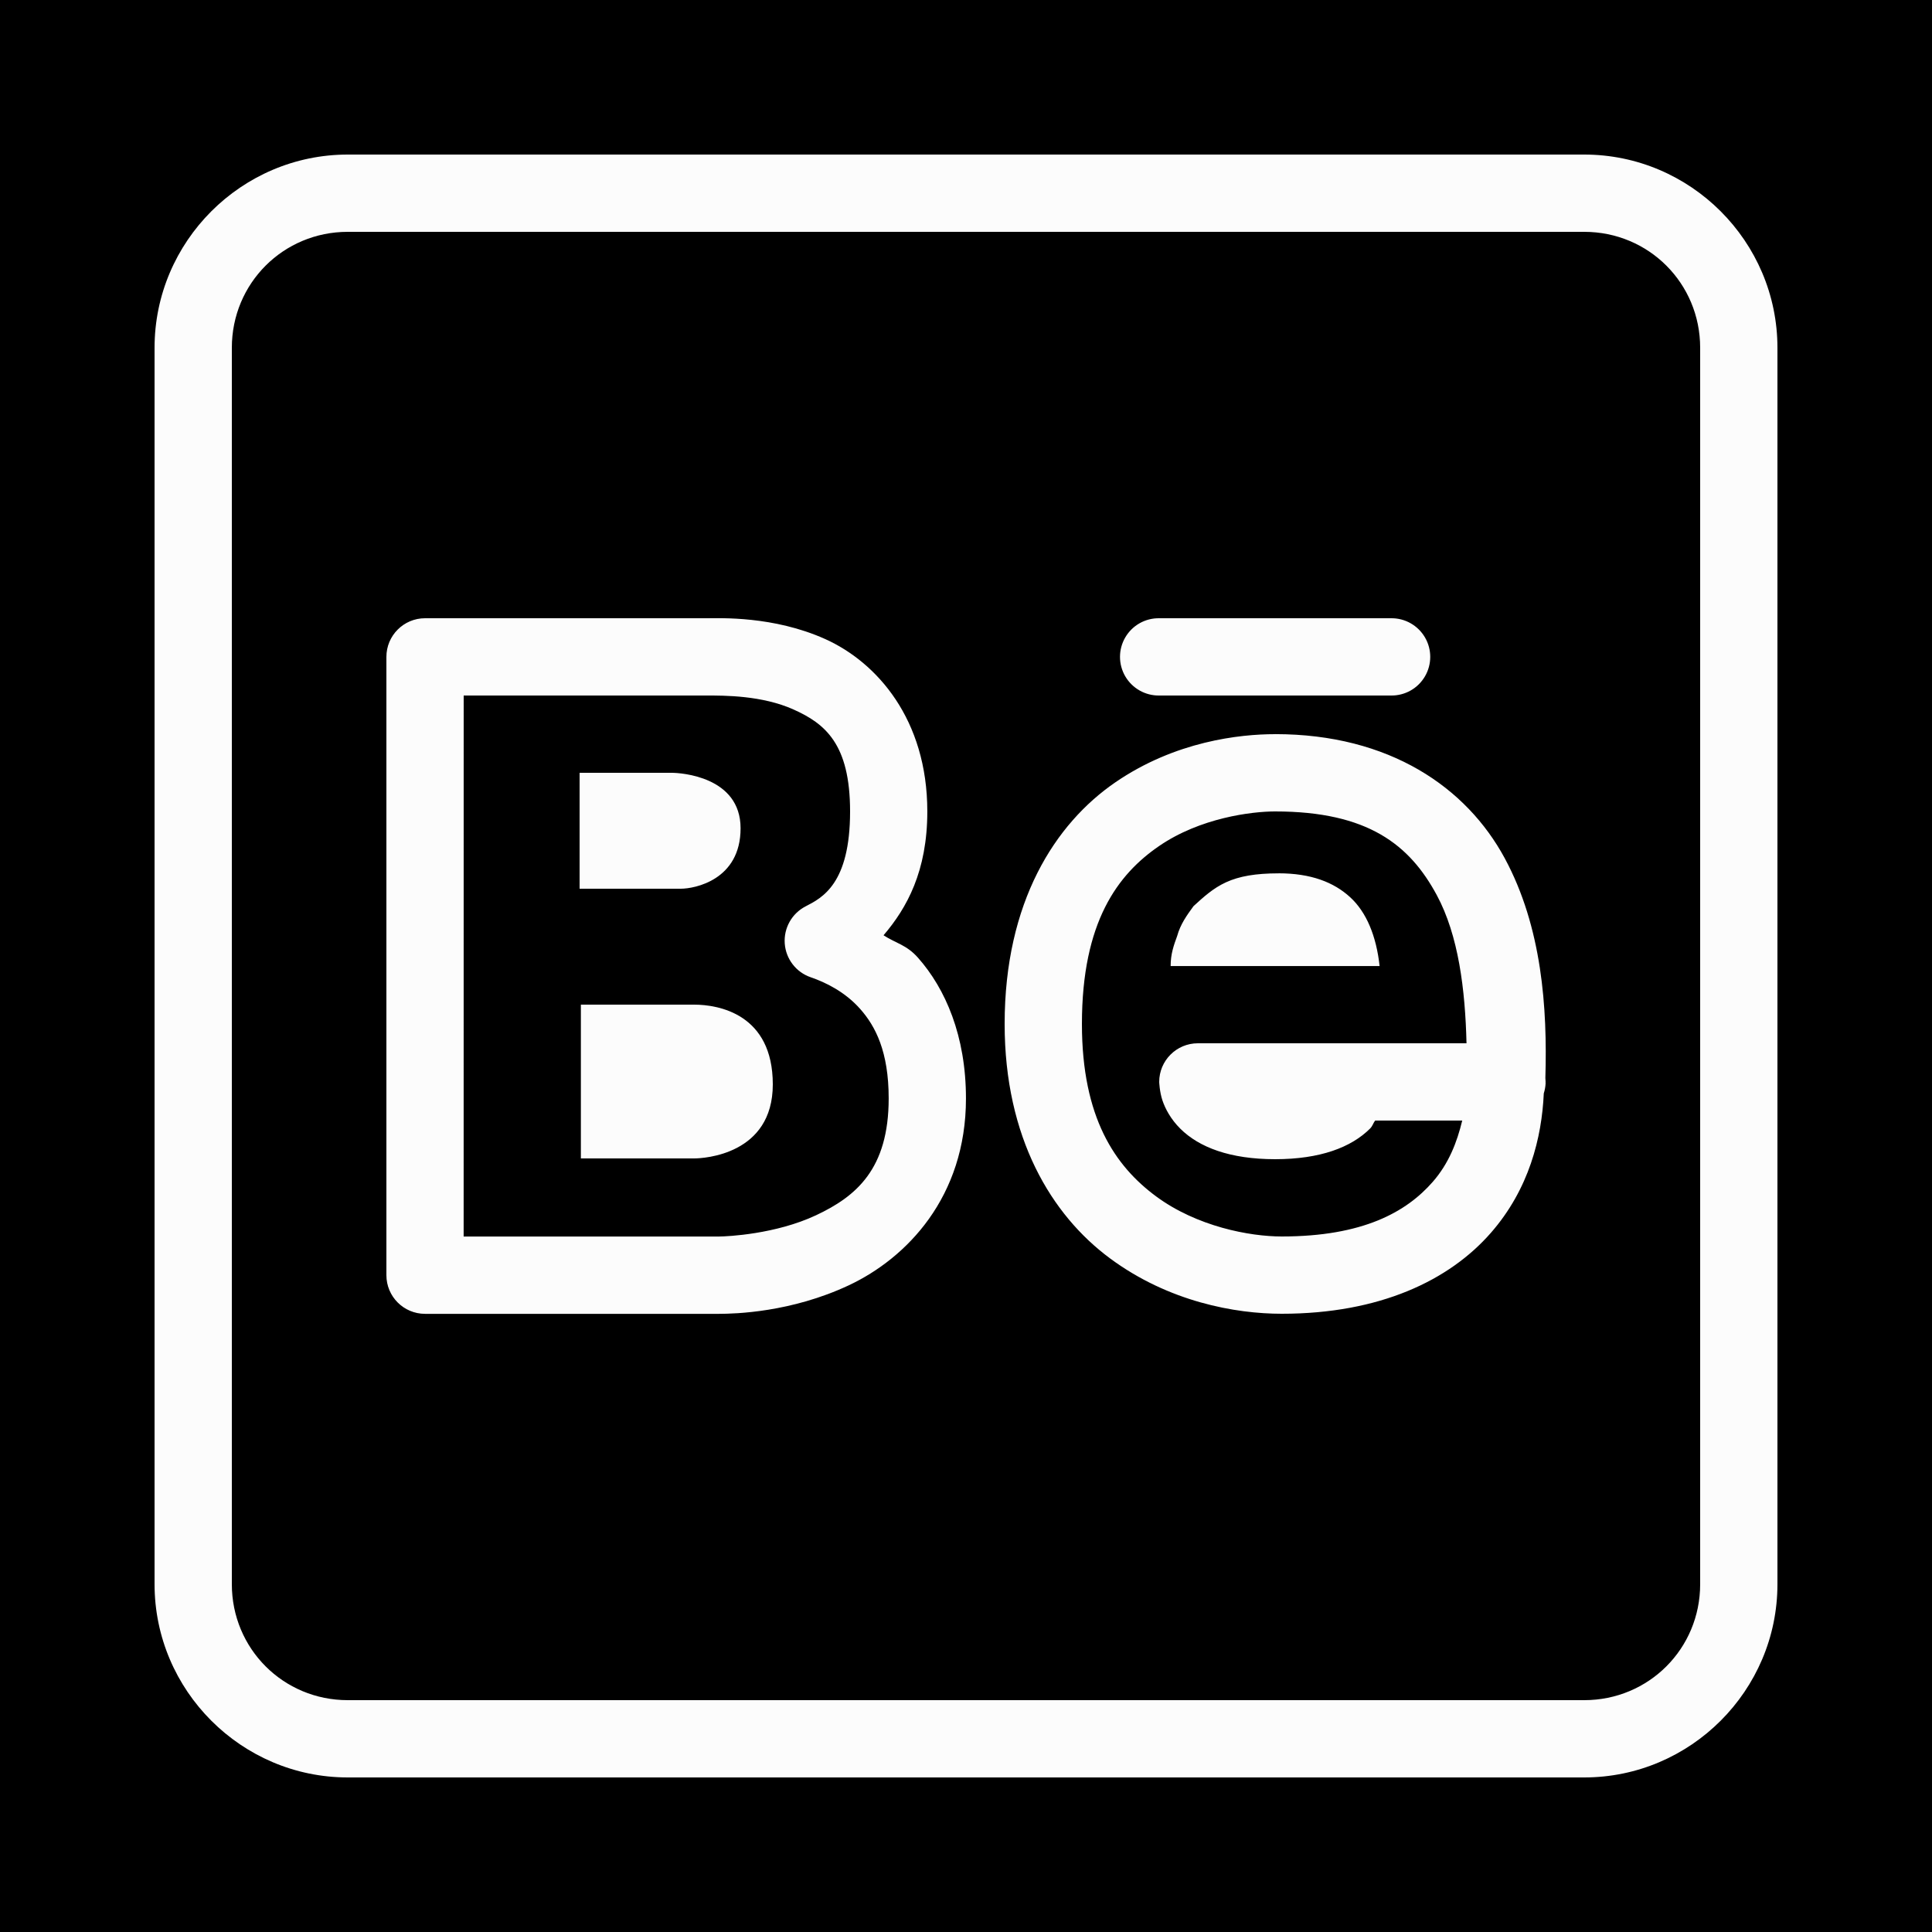 <svg xmlns="http://www.w3.org/2000/svg" xmlns:xlink="http://www.w3.org/1999/xlink" viewBox="0,0,256,256" width="50px" height="50px" fill-rule="nonzero"><g fill="#000000" fill-rule="nonzero" stroke="none" stroke-width="1" stroke-linecap="butt" stroke-linejoin="miter" stroke-miterlimit="10" stroke-dasharray="" stroke-dashoffset="0" font-family="none" font-weight="none" font-size="none" text-anchor="none" style="mix-blend-mode: normal"><path d="M0,256v-256h256v256z" id="bgRectangle"></path></g><g fill="#fcfcfc" fill-rule="nonzero" stroke="none" stroke-width="1" stroke-linecap="butt" stroke-linejoin="miter" stroke-miterlimit="10" stroke-dasharray="" stroke-dashoffset="0" font-family="none" font-weight="none" font-size="none" text-anchor="none" style="mix-blend-mode: normal"><g transform="scale(5.12,5.12)"><path d="M9,4c-2.75,0 -5,2.25 -5,5v32c0,2.75 2.25,5 5,5h32c2.75,0 5,-2.25 5,-5v-32c0,-2.75 -2.25,-5 -5,-5zM9,6h32c1.668,0 3,1.332 3,3v32c0,1.668 -1.332,3 -3,3h-32c-1.668,0 -3,-1.332 -3,-3v-32c0,-1.668 1.332,-3 3,-3zM11,16c-0.552,0 -1,0.448 -1,1v16.002c0,0.552 0.448,1 1,1h7.609c0.001,0 0.001,0 0.002,0c0.412,-0.001 1.859,-0.036 3.355,-0.738c1.496,-0.702 3.033,-2.282 3.033,-4.836c0,-1.62 -0.531,-2.84 -1.242,-3.643c-0.298,-0.336 -0.576,-0.374 -0.891,-0.58c0.602,-0.704 1.133,-1.657 1.133,-3.205c0,-2.383 -1.305,-3.861 -2.646,-4.463c-1.341,-0.601 -2.721,-0.537 -3.061,-0.537zM30,16c-0.361,-0.005 -0.696,0.184 -0.878,0.496c-0.182,0.311 -0.182,0.697 0,1.008c0.182,0.311 0.517,0.501 0.878,0.496h6c0.361,0.005 0.696,-0.184 0.878,-0.496c0.182,-0.311 0.182,-0.697 0,-1.008c-0.182,-0.311 -0.517,-0.501 -0.878,-0.496zM12,18h6.293c0.452,0 1.428,-0.004 2.242,0.361c0.814,0.365 1.465,0.887 1.465,2.639c0,1.876 -0.723,2.236 -1.152,2.457c-0.356,0.184 -0.567,0.562 -0.539,0.961c0.029,0.399 0.293,0.743 0.671,0.873c0.378,0.13 0.883,0.371 1.281,0.82c0.398,0.449 0.738,1.107 0.738,2.316c0,1.83 -0.843,2.537 -1.883,3.025c-1.04,0.488 -2.286,0.548 -2.508,0.549h-6.609zM33,19c-0.912,0 -2.583,0.181 -4.137,1.248c-1.554,1.067 -2.863,3.091 -2.863,6.252c0,2.943 1.209,4.944 2.729,6.068c1.52,1.124 3.242,1.432 4.441,1.432c2.539,0 4.335,-0.863 5.41,-2.09c0.993,-1.133 1.322,-2.47 1.373,-3.613c0.027,-0.085 0.043,-0.173 0.047,-0.262c0,-0.009 -0.002,-0.019 -0.002,-0.027c0,-0.002 0.002,-0.005 0.002,-0.008c-0,-0.033 -0.002,-0.067 -0.006,-0.1c0,-0.001 0,-0.003 0,-0.004c0.054,-1.807 -0.086,-3.896 -1.051,-5.684c-0.989,-1.831 -2.977,-3.213 -5.943,-3.213zM15,20v3h2.619c0.357,0 1.547,-0.225 1.547,-1.564c0,-1.34 -1.548,-1.436 -1.785,-1.436zM33,21c2.408,0 3.483,0.868 4.182,2.162c0.566,1.048 0.738,2.456 0.771,3.838h-2.953h-4c-0.552,0 -1,0.448 -1,1c0,0 0.009,0.252 0.082,0.473c0.073,0.22 0.218,0.492 0.461,0.734c0.486,0.486 1.29,0.793 2.457,0.793c1.167,0 1.971,-0.307 2.457,-0.793c0.069,-0.069 0.077,-0.136 0.131,-0.207h2.254c-0.133,0.555 -0.347,1.113 -0.766,1.59c-0.678,0.773 -1.797,1.41 -3.906,1.41c-0.829,0 -2.194,-0.257 -3.252,-1.039c-1.058,-0.783 -1.918,-2.031 -1.918,-4.461c0,-2.646 0.93,-3.872 1.996,-4.604c1.066,-0.731 2.395,-0.896 3.004,-0.896zM33.086,22.602c-0.591,0 -1.016,0.075 -1.354,0.23c-0.338,0.154 -0.59,0.387 -0.844,0.619c-0.169,0.232 -0.339,0.465 -0.424,0.775c-0.085,0.232 -0.169,0.464 -0.168,0.775h5.408c-0.085,-0.775 -0.339,-1.394 -0.762,-1.781c-0.422,-0.387 -1.012,-0.619 -1.857,-0.619zM15.033,26v3.98h2.93c0.254,0 2.037,-0.098 2.037,-1.916c0,-1.82 -1.401,-2.064 -2.037,-2.064z"></path></g></g></svg>